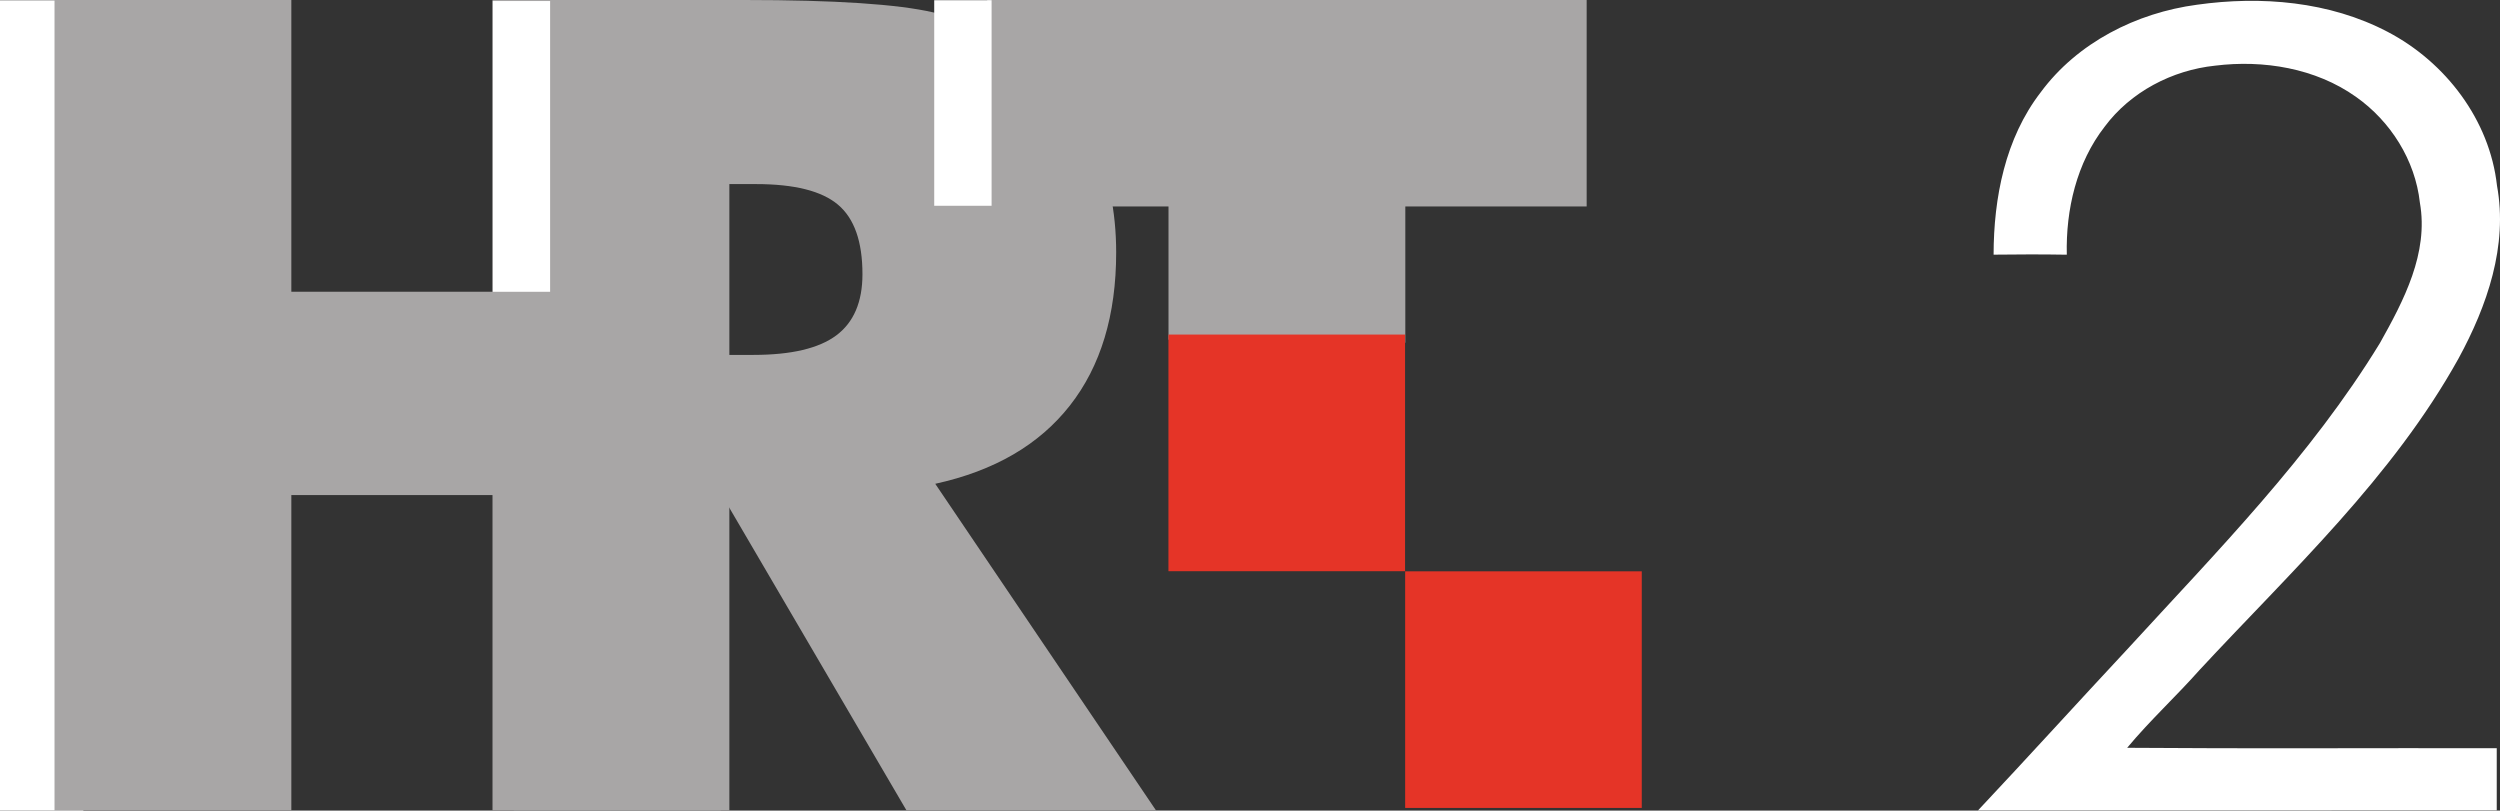 <svg id="a" width="693.92pt" height="225pt" version="1.1" viewBox="0 0 693.92 225" xmlns="http://www.w3.org/2000/svg">
 <rect x="0" y="0" width="693.92" height="225" fill="#333333" stroke="none"/>
 <path id="b" d="m2.9835e-7 225h23.133v-224.93h-23.133z" fill="#fff"/>
 <path id="c" d="m455.7 158.58h-65.676v65.676h65.676z" fill="#e53427"/>
 <path id="d" d="m15.132 224.93v-224.93h65.734v80.98h55.837v-80.98h65.743v224.93h-65.743v-87.524h-55.837v87.524z" fill="#a8a6a6"/>
 <path id="e" d="m200.09 98.51h9.037c10.489 0 18.16-1.806 23.003-5.417 4.834-3.611 7.26-9.276 7.26-16.995 0-9.027-2.255-15.457-6.773-19.268-4.509-3.821-12.104-5.732-22.765-5.732h-9.763zm-57.423 126.42v-224.93h64.005c25.057 0 42.53 1.156 52.407 3.449 9.878 2.312 18.389 6.181 25.554 11.607 8.082 6.152 14.301 13.985 18.647 23.51 4.356 9.524 6.534 20.023 6.534 31.496 0 17.415-4.28 31.572-12.83 42.482-8.55 10.919-21.007 18.151-37.39 21.742l61.272 90.648h-69.259l-51.519-88.002v88.002z" fill="#a8a6a6"/>
 <path id="f" d="m324.34 94.279v-36.971h-50.325v-57.308h166.39v57.308h-50.334v37.824z" fill="#a8a6a6"/>
 <path id="g" d="m136.77 80.99h15.925v-80.703h-15.925z" fill="#fff"/>
 <path id="h" d="m259.31 57.117h15.925v-57.06h-15.925z" fill="#fff"/>
 <path id="i" d="m390 92.864h-65.676v65.686h65.676z" fill="#e53427"/>
 <path id="j" d="m609.81 1.313c17.795-2.506 36.792-0.934 52.903 7.516 16.08 8.399 28.361 24.47 30.374 42.717 3.07 16.686-2.762 33.403-10.648 47.902-18.339 33.054-46.362 59.002-71.827 86.419-6.551 7.393-13.862 14.109-20.177 21.697 34.183 0.267 68.387 0.041 102.58 0.113 0.021 5.75 0.021 11.501 0 17.251-47.994 0-95.989-0.01-143.98 0.01 13.944-14.838 27.622-29.922 41.505-44.801 24.778-27.047 50.839-53.457 70.061-84.93 6.613-11.788 13.554-24.983 11.08-38.958-1.294-11.788-8.122-22.601-17.764-29.388-11.213-7.948-25.65-10.299-39.082-8.636-11.911 1.253-23.443 7.26-30.641 16.933-7.794 10.001-10.813 23.032-10.515 35.539-6.767-0.113-13.544-0.103-20.321-0.01 0.021-15.783 3.224-32.284 13.061-45.047 10.186-13.811 26.585-22.087 43.394-24.326z" fill="#fff" stroke-width="1.027"/>
</svg>

